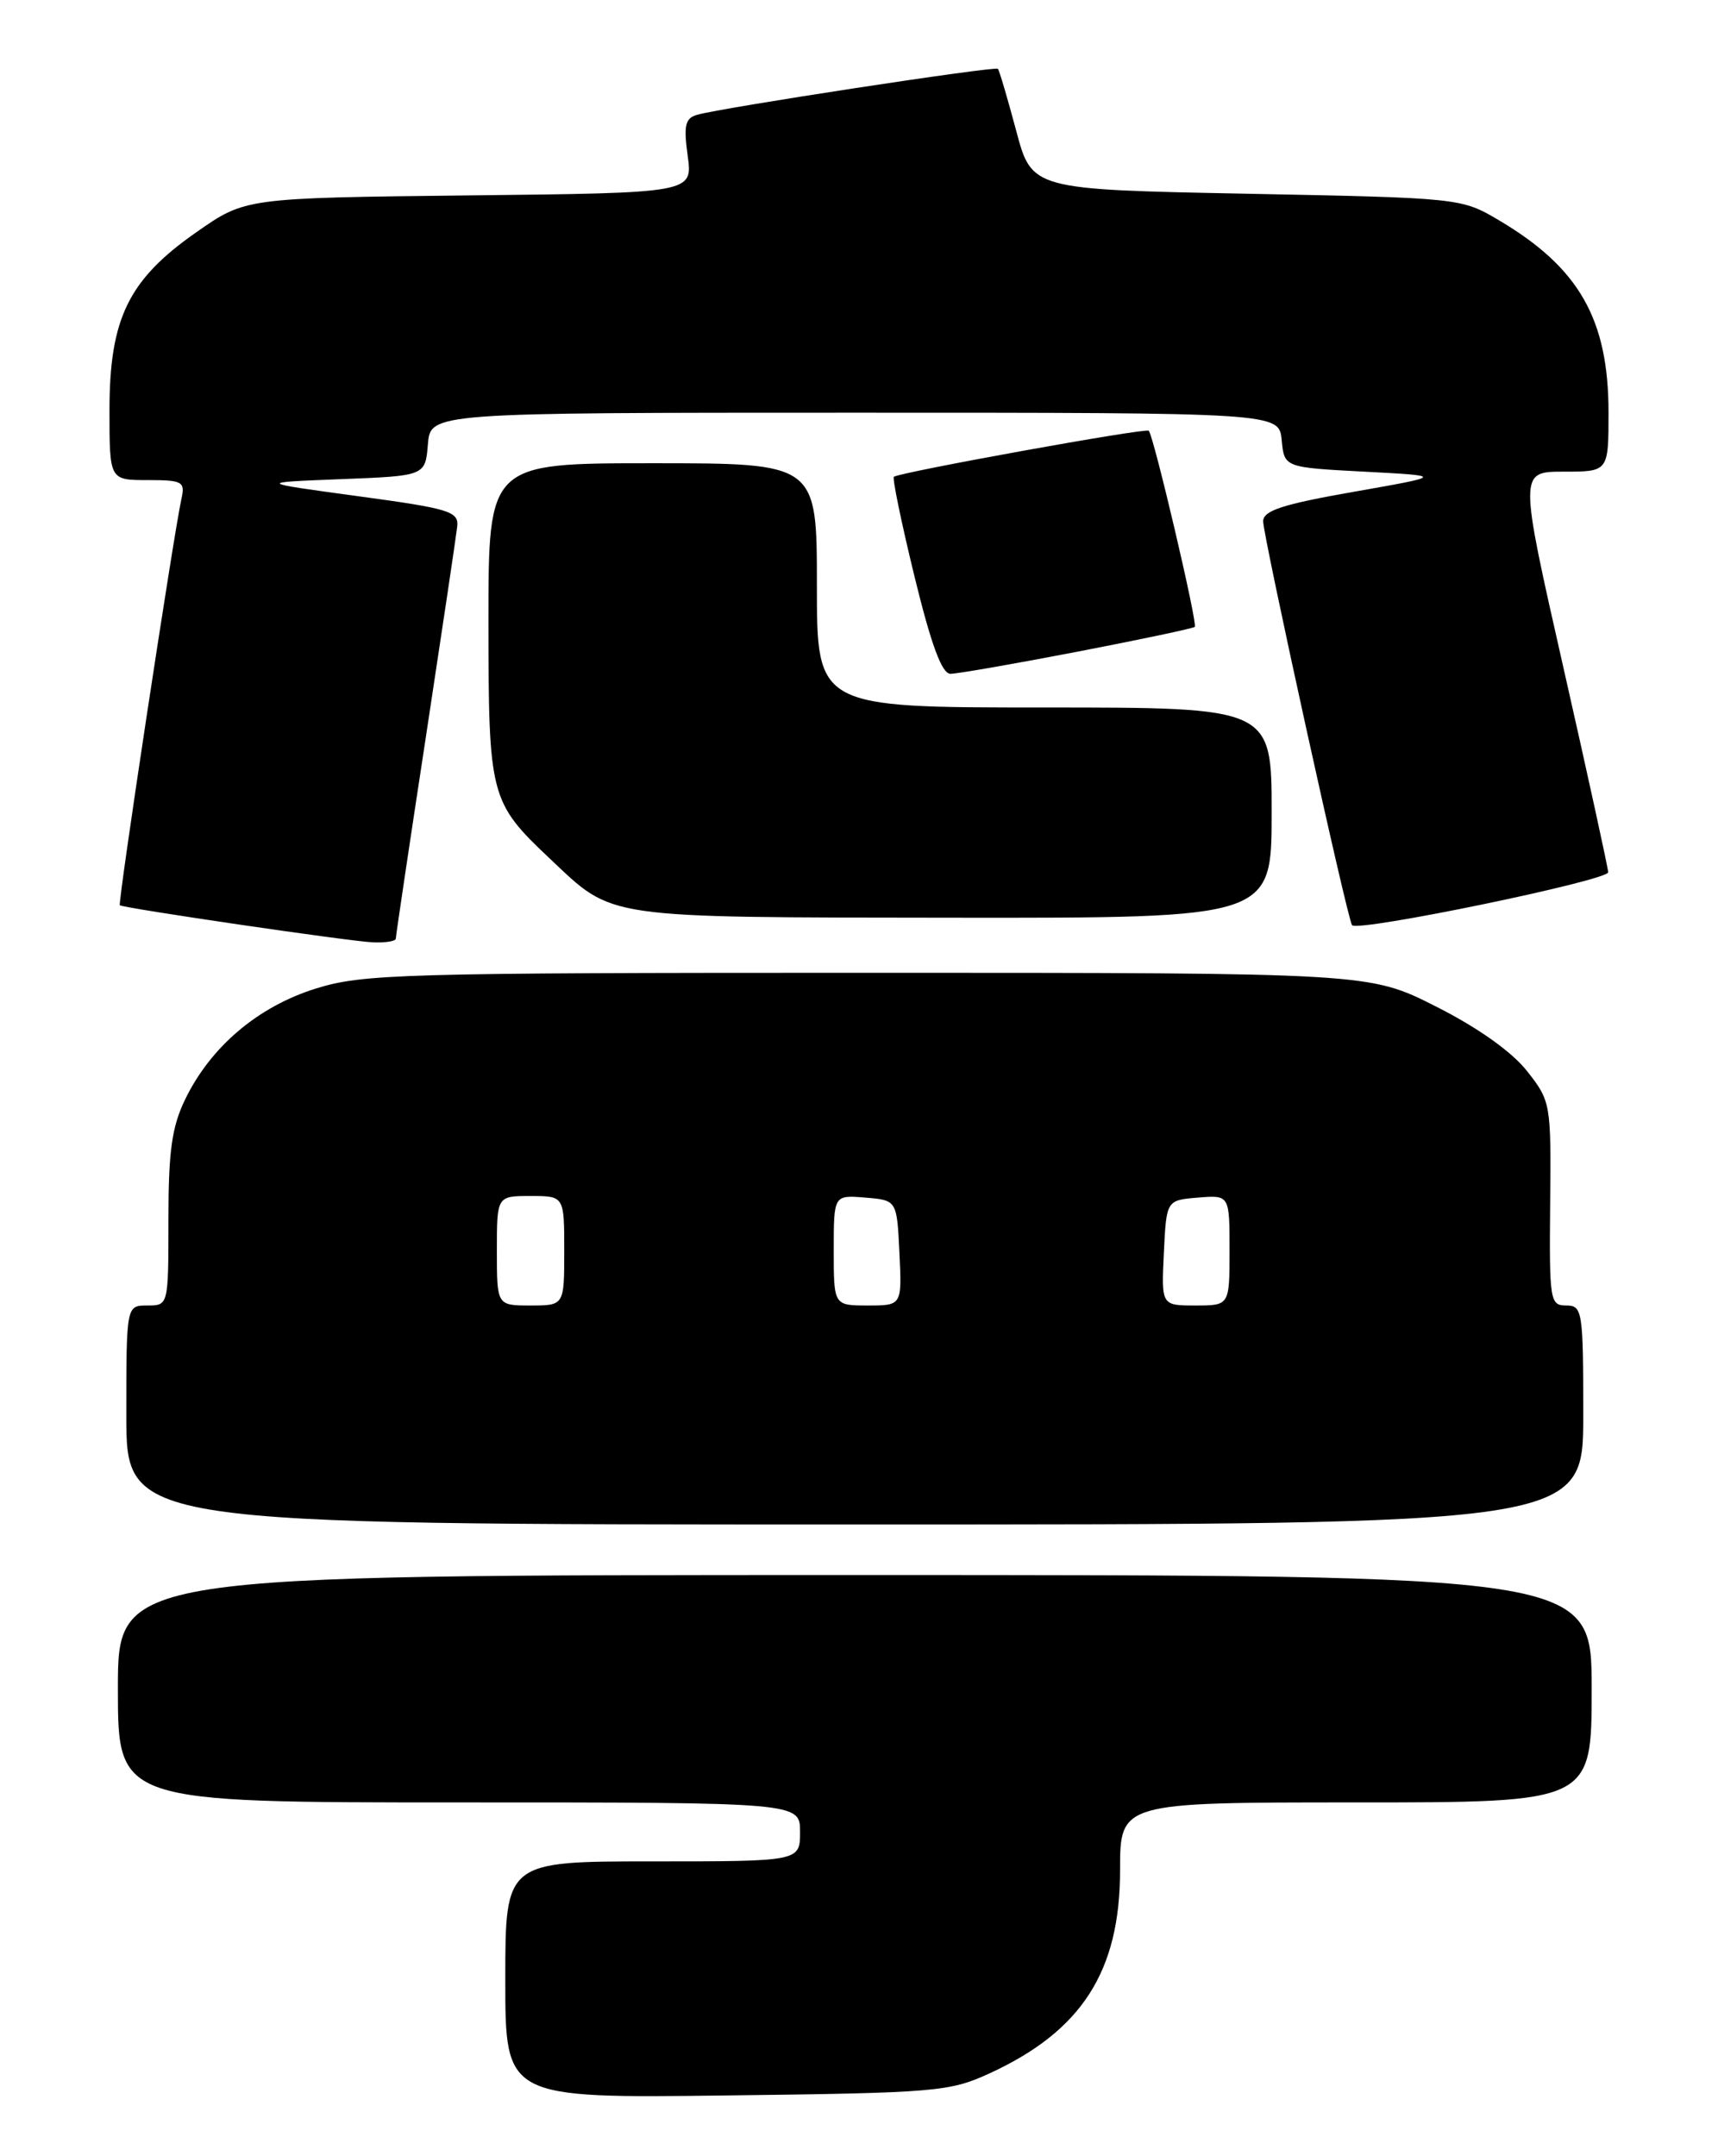 <?xml version="1.0" encoding="UTF-8" standalone="no"?>
<!DOCTYPE svg PUBLIC "-//W3C//DTD SVG 1.1//EN" "http://www.w3.org/Graphics/SVG/1.1/DTD/svg11.dtd" >
<svg xmlns="http://www.w3.org/2000/svg" xmlns:xlink="http://www.w3.org/1999/xlink" version="1.1" viewBox="0 0 204 256">
 <g >
 <path fill="currentColor"
d=" M 117.50 246.17 C 128.45 241.14 133.00 234.06 133.00 222.04 C 133.00 214.00 133.00 214.00 161.00 214.00 C 189.00 214.00 189.00 214.00 189.00 200.50 C 189.00 187.00 189.00 187.00 101.50 187.00 C 14.00 187.00 14.00 187.00 14.00 200.50 C 14.00 214.00 14.00 214.00 54.50 214.00 C 95.00 214.00 95.00 214.00 95.00 217.50 C 95.00 221.00 95.00 221.00 77.50 221.00 C 60.00 221.00 60.00 221.00 60.00 235.06 C 60.00 249.12 60.00 249.12 86.25 248.79 C 111.14 248.49 112.76 248.35 117.50 246.17 Z  M 188.00 168.00 C 188.00 155.61 187.90 155.00 185.97 155.00 C 184.05 155.00 183.96 154.42 184.07 142.90 C 184.19 131.00 184.14 130.74 181.31 127.15 C 179.51 124.87 175.47 122.00 170.51 119.50 C 162.60 115.50 162.60 115.50 103.05 115.50 C 47.63 115.50 43.08 115.63 37.50 117.37 C 30.62 119.52 25.01 124.28 21.98 130.54 C 20.40 133.80 20.00 136.70 20.00 144.82 C 20.00 155.00 20.00 155.00 17.50 155.00 C 15.00 155.00 15.00 155.00 15.00 168.00 C 15.00 181.00 15.00 181.00 101.50 181.00 C 188.00 181.00 188.00 181.00 188.00 168.00 Z  M 47.00 111.44 C 47.00 111.13 48.59 100.44 50.54 87.69 C 52.48 74.93 54.17 63.61 54.29 62.52 C 54.48 60.72 53.40 60.39 42.50 58.91 C 30.50 57.28 30.50 57.28 40.50 56.89 C 50.50 56.50 50.50 56.50 50.81 52.75 C 51.12 49.00 51.12 49.00 101.50 49.00 C 151.87 49.00 151.87 49.00 152.19 52.25 C 152.50 55.50 152.50 55.50 162.00 56.00 C 171.50 56.50 171.50 56.50 160.75 58.39 C 152.32 59.87 150.00 60.62 149.99 61.89 C 149.99 63.67 160.02 109.29 160.55 109.85 C 161.30 110.67 191.00 104.53 190.96 103.56 C 190.93 102.98 188.54 92.04 185.64 79.25 C 180.37 56.00 180.37 56.00 185.69 56.00 C 191.00 56.00 191.00 56.00 191.00 48.97 C 191.00 37.90 187.51 31.79 178.00 26.16 C 173.52 23.51 173.41 23.50 148.01 23.00 C 122.52 22.50 122.52 22.50 120.66 15.50 C 119.63 11.65 118.66 8.35 118.49 8.17 C 118.16 7.83 85.73 12.78 82.78 13.63 C 81.36 14.03 81.16 14.89 81.66 18.51 C 82.26 22.91 82.26 22.91 55.70 23.20 C 29.13 23.50 29.13 23.50 23.32 27.57 C 15.25 33.20 13.00 37.82 13.00 48.71 C 13.00 57.00 13.00 57.00 17.52 57.00 C 21.69 57.00 22.00 57.18 21.54 59.25 C 20.60 63.54 13.96 107.30 14.23 107.48 C 14.75 107.84 41.52 111.77 44.25 111.88 C 45.76 111.95 47.00 111.75 47.00 111.44 Z  M 151.00 96.50 C 151.00 84.00 151.00 84.00 124.00 84.00 C 97.00 84.00 97.00 84.00 97.00 69.50 C 97.00 55.00 97.00 55.00 77.50 55.00 C 58.00 55.00 58.00 55.00 58.00 73.75 C 58.01 94.62 58.16 95.22 65.36 102.01 C 72.92 109.14 71.36 108.91 113.25 108.96 C 151.00 109.00 151.00 109.00 151.00 96.50 Z  M 127.91 77.38 C 135.38 75.94 141.67 74.61 141.87 74.43 C 142.24 74.10 137.02 51.87 136.41 51.14 C 136.11 50.77 106.83 56.07 106.14 56.61 C 105.94 56.76 107.04 62.09 108.59 68.45 C 110.58 76.59 111.84 80.00 112.86 80.00 C 113.66 80.00 120.43 78.82 127.91 77.38 Z  M 59.00 148.50 C 59.00 142.00 59.00 142.00 63.00 142.00 C 67.00 142.00 67.00 142.00 67.00 148.50 C 67.00 155.00 67.00 155.00 63.00 155.00 C 59.00 155.00 59.00 155.00 59.00 148.50 Z  M 99.00 148.44 C 99.00 141.88 99.00 141.88 102.75 142.19 C 106.50 142.50 106.50 142.50 106.80 148.75 C 107.10 155.00 107.10 155.00 103.05 155.00 C 99.00 155.00 99.00 155.00 99.00 148.44 Z  M 138.20 148.75 C 138.50 142.50 138.50 142.50 142.25 142.19 C 146.00 141.88 146.00 141.88 146.00 148.44 C 146.00 155.00 146.00 155.00 141.95 155.00 C 137.90 155.00 137.90 155.00 138.20 148.75 Z "/>
</g>
</svg>